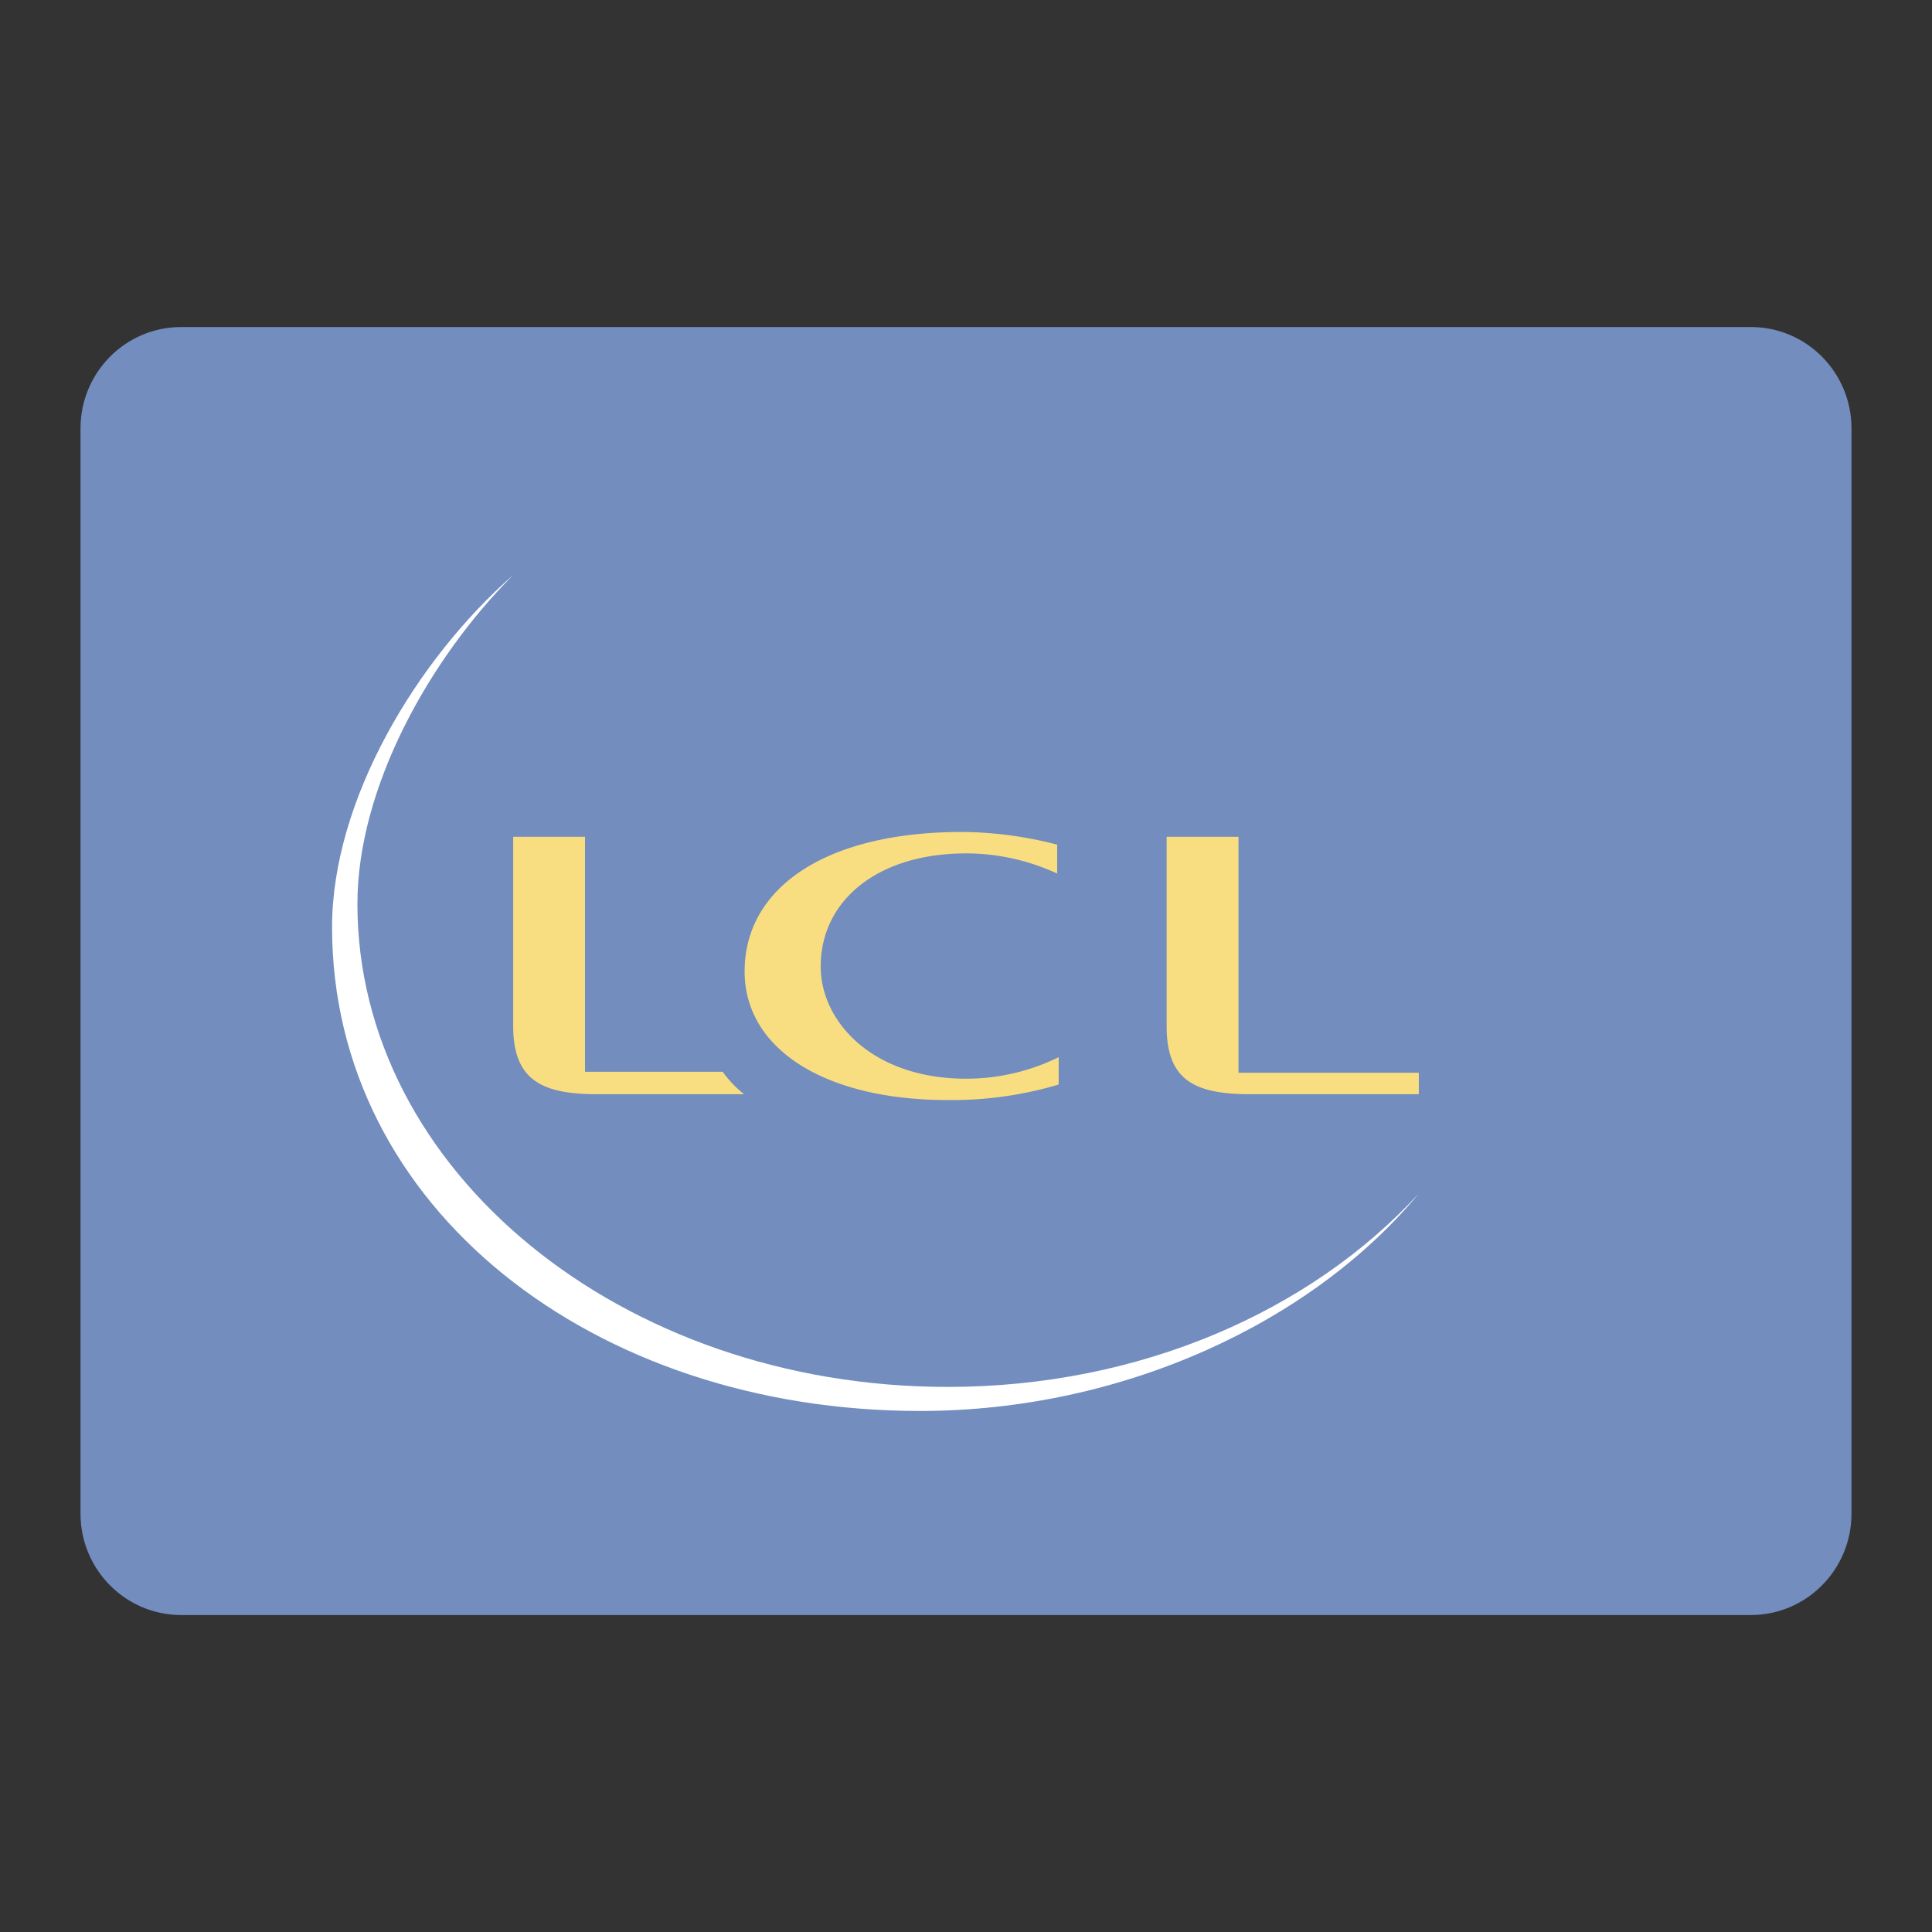 <svg xmlns="http://www.w3.org/2000/svg" fill="none" viewBox="0 0 192 192">
  <rect x="0" y="0" width="192" height="192" fill="#333333" stroke="none"/>
  <path fill="#728DBE" d="M174 32.5H18c-5.52 0-10 4.51-10 10.08v107.84c0 5.57 4.48 10.08 10 10.08h156c5.52 0 10-4.51 10-10.08V42.58c0-5.57-4.48-10.08-10-10.08Z"/>
  <path fill="#fff" d="M94.18 137.83c-32.41 0-58.66-21.5-58.66-48 0-11.56 7.17-24.37 15.48-32.69-9.63 8.43-18 22.43-18 35 0 27.88 25.93 48.08 58.43 48.08 20.24 0 39-8.86 49.57-21.61-10.72 11.67-27.69 19.22-46.82 19.22Z"/>
  <path fill="#F9DE81" d="M124.23 108.74H141v-2.13h-17.92V83.16h-7.14V102c0 5.29 2.7 6.74 8.29 6.74ZM73.94 108.74H59.29c-5.49 0-8.29-1.45-8.29-6.77V83.16h7.14v23.35h13.68c.6.84 1.32 1.59 2.12 2.23ZM95.62 82.68C81.93 82.68 74 88.3 74 96.53c0 7.85 8.18 12.79 20.13 12.79 3.75.05 7.49-.47 11.08-1.54v-2.72A20.79 20.79 0 0 1 96 107.2c-9.24 0-14.44-5.63-14.44-11.15 0-6.58 5.68-11.24 14.44-11.24 3.13 0 6.22.69 9.06 2v-2.87a38.5 38.5 0 0 0-9.44-1.26Z"/>
</svg>
